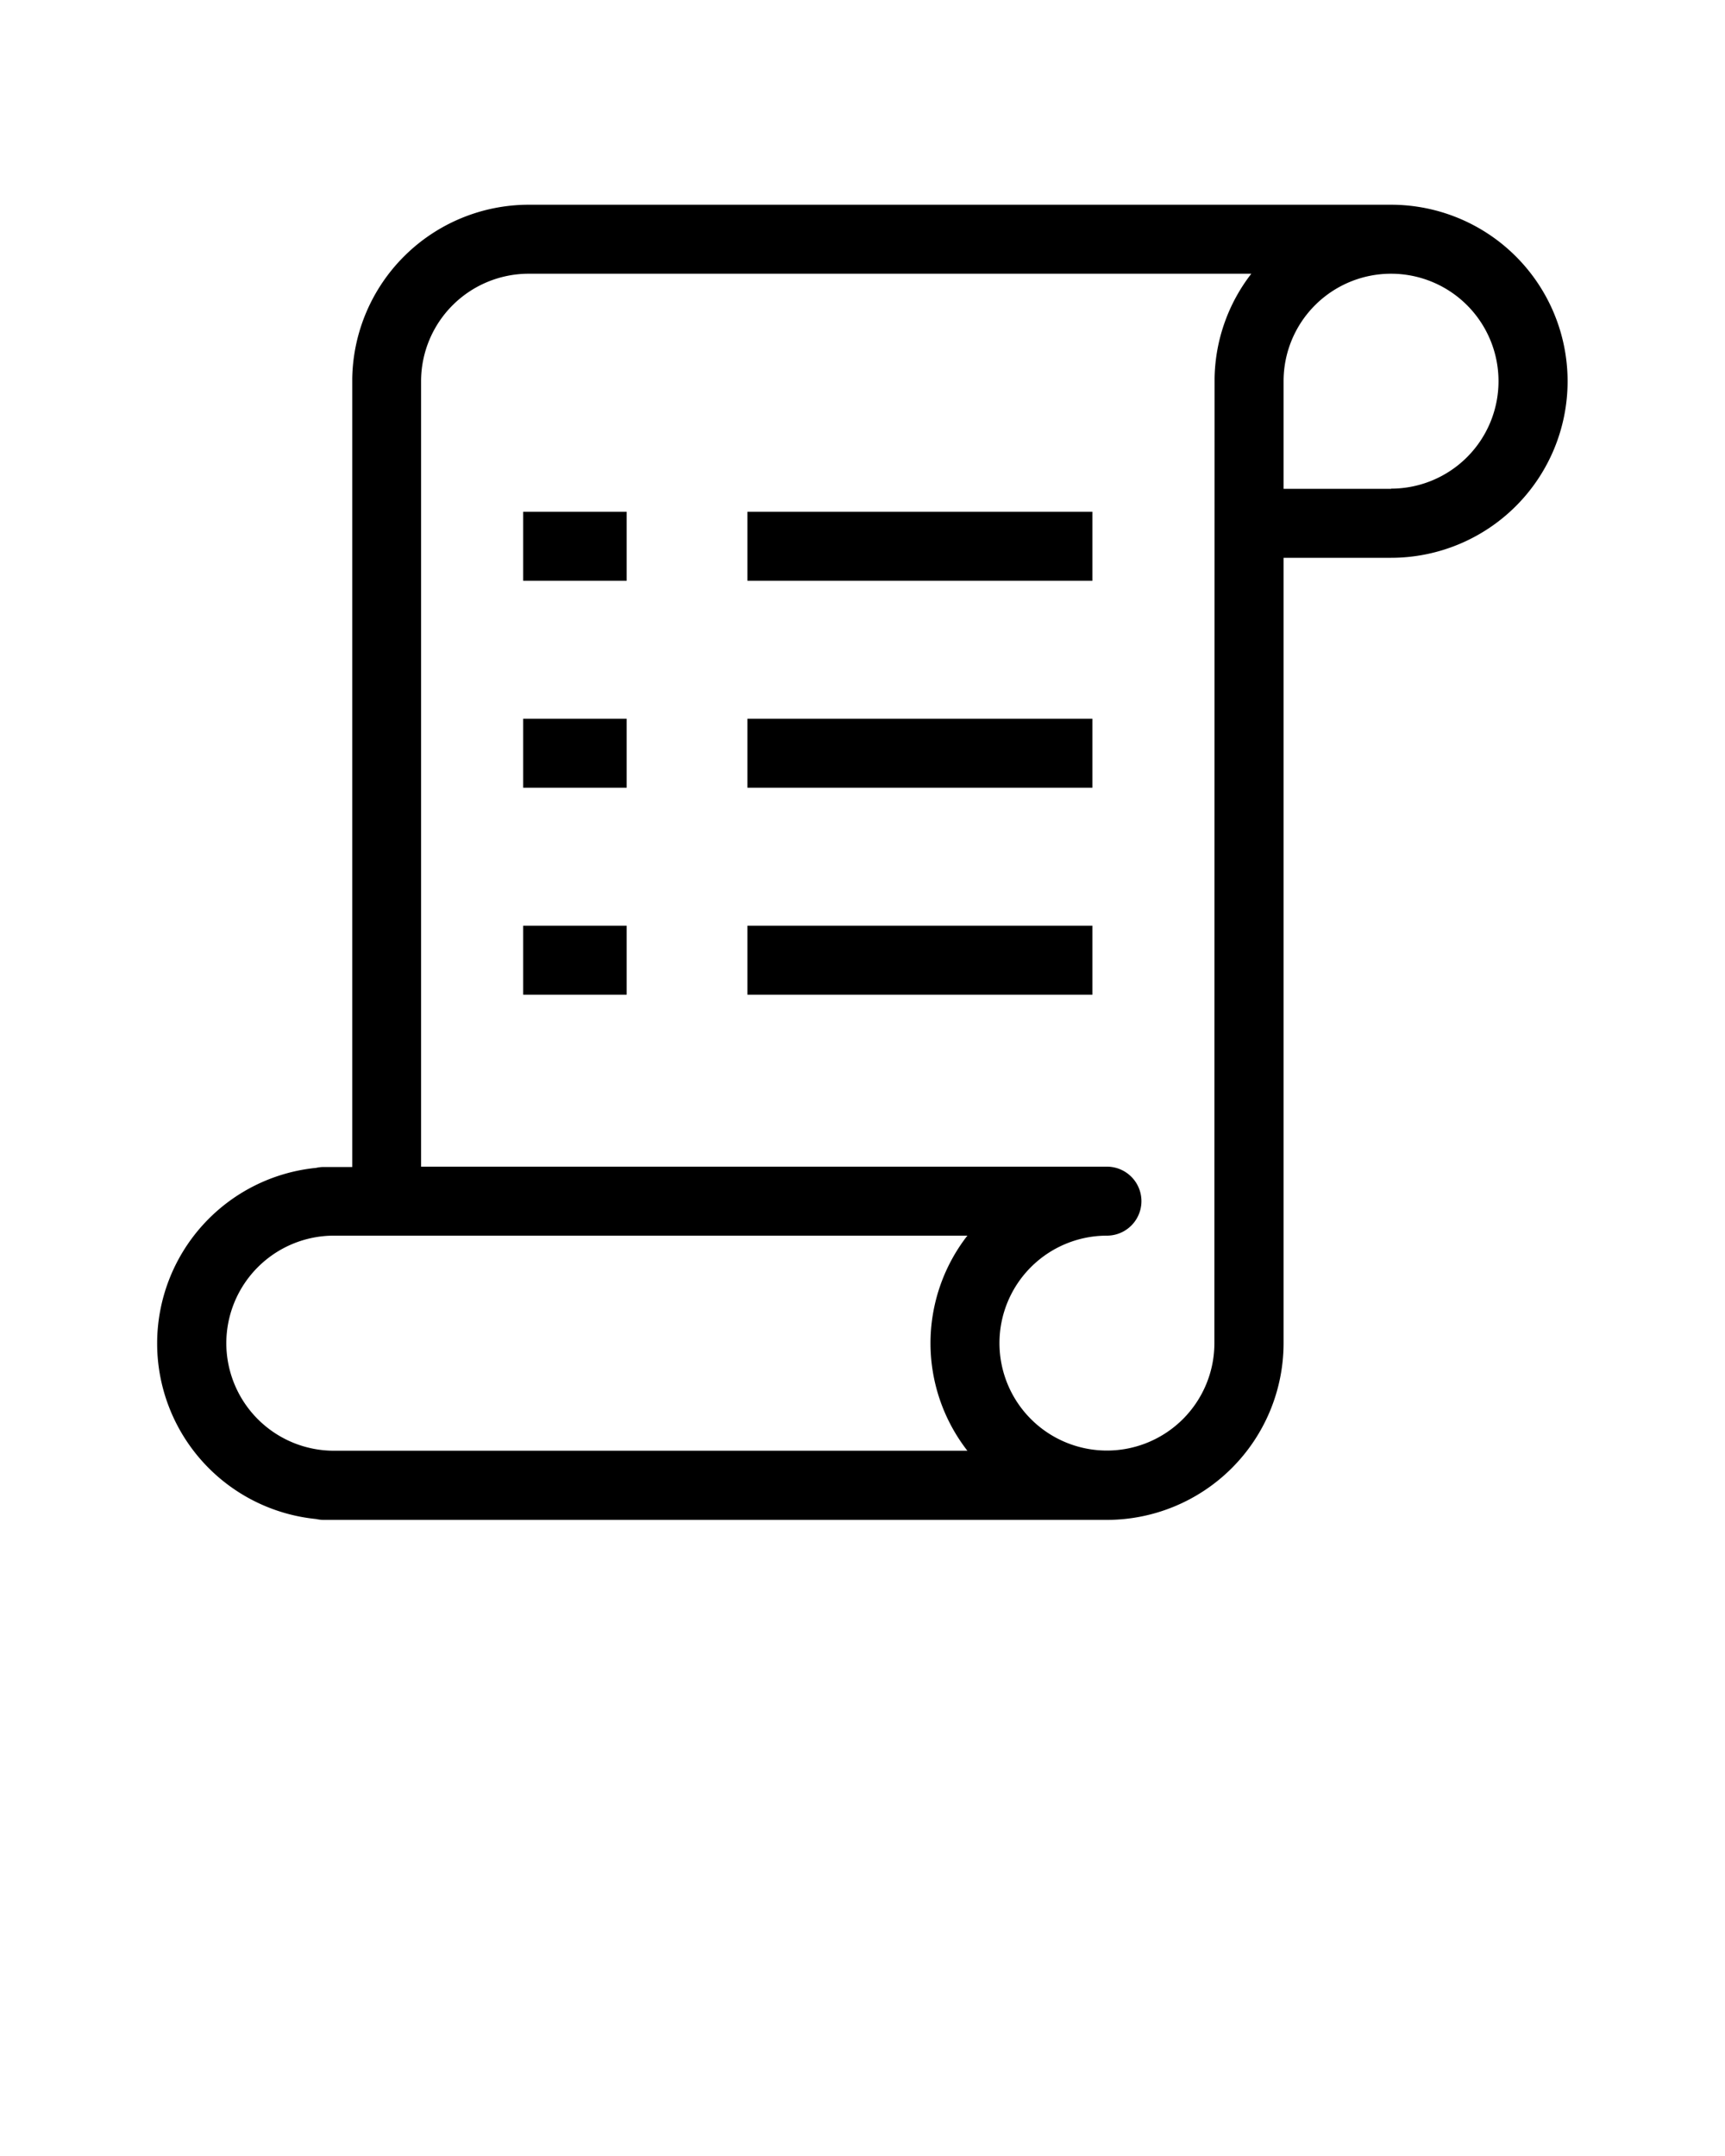 <svg xmlns="http://www.w3.org/2000/svg" data-name="Layer 1" viewBox="0 0 100 125" x="0px" y="0px"><title>88all</title><path d="M80.64,11.87l-.52,0-.26,0H30.64A10.24,10.24,0,0,0,20.42,21.94s0,.05,0,.08V67.66H18.77a2,2,0,0,0-.44.05,10.23,10.23,0,0,0,0,20.36,2,2,0,0,0,.44.05h45.4A10.25,10.25,0,0,0,74.41,77.9V32.34h6.23a10.23,10.23,0,0,0,0-20.47Zm-67.52,66a6.24,6.24,0,0,1,6.23-6.23H56.08a10.16,10.16,0,0,0,0,12.47H19.36A6.24,6.24,0,0,1,13.12,77.9Zm57.28,0a6.23,6.23,0,1,1-6.23-6.23,2,2,0,0,0,0-4H24.41V22.1a6.24,6.24,0,0,1,6.23-6.23h41.9a10.17,10.17,0,0,0-2.13,6.07s0,.05,0,.08ZM80.64,28.34H74.41V22.1a6.23,6.23,0,1,1,6.23,6.23Z"/><rect x="30.33" y="53.67" width="6" height="4"/><rect x="43.33" y="53.67" width="20" height="4"/><rect x="30.33" y="41.67" width="6" height="4"/><rect x="43.33" y="41.67" width="20" height="4"/><rect x="30.33" y="29.67" width="6" height="4"/><rect x="43.33" y="29.67" width="20" height="4"/></svg>
